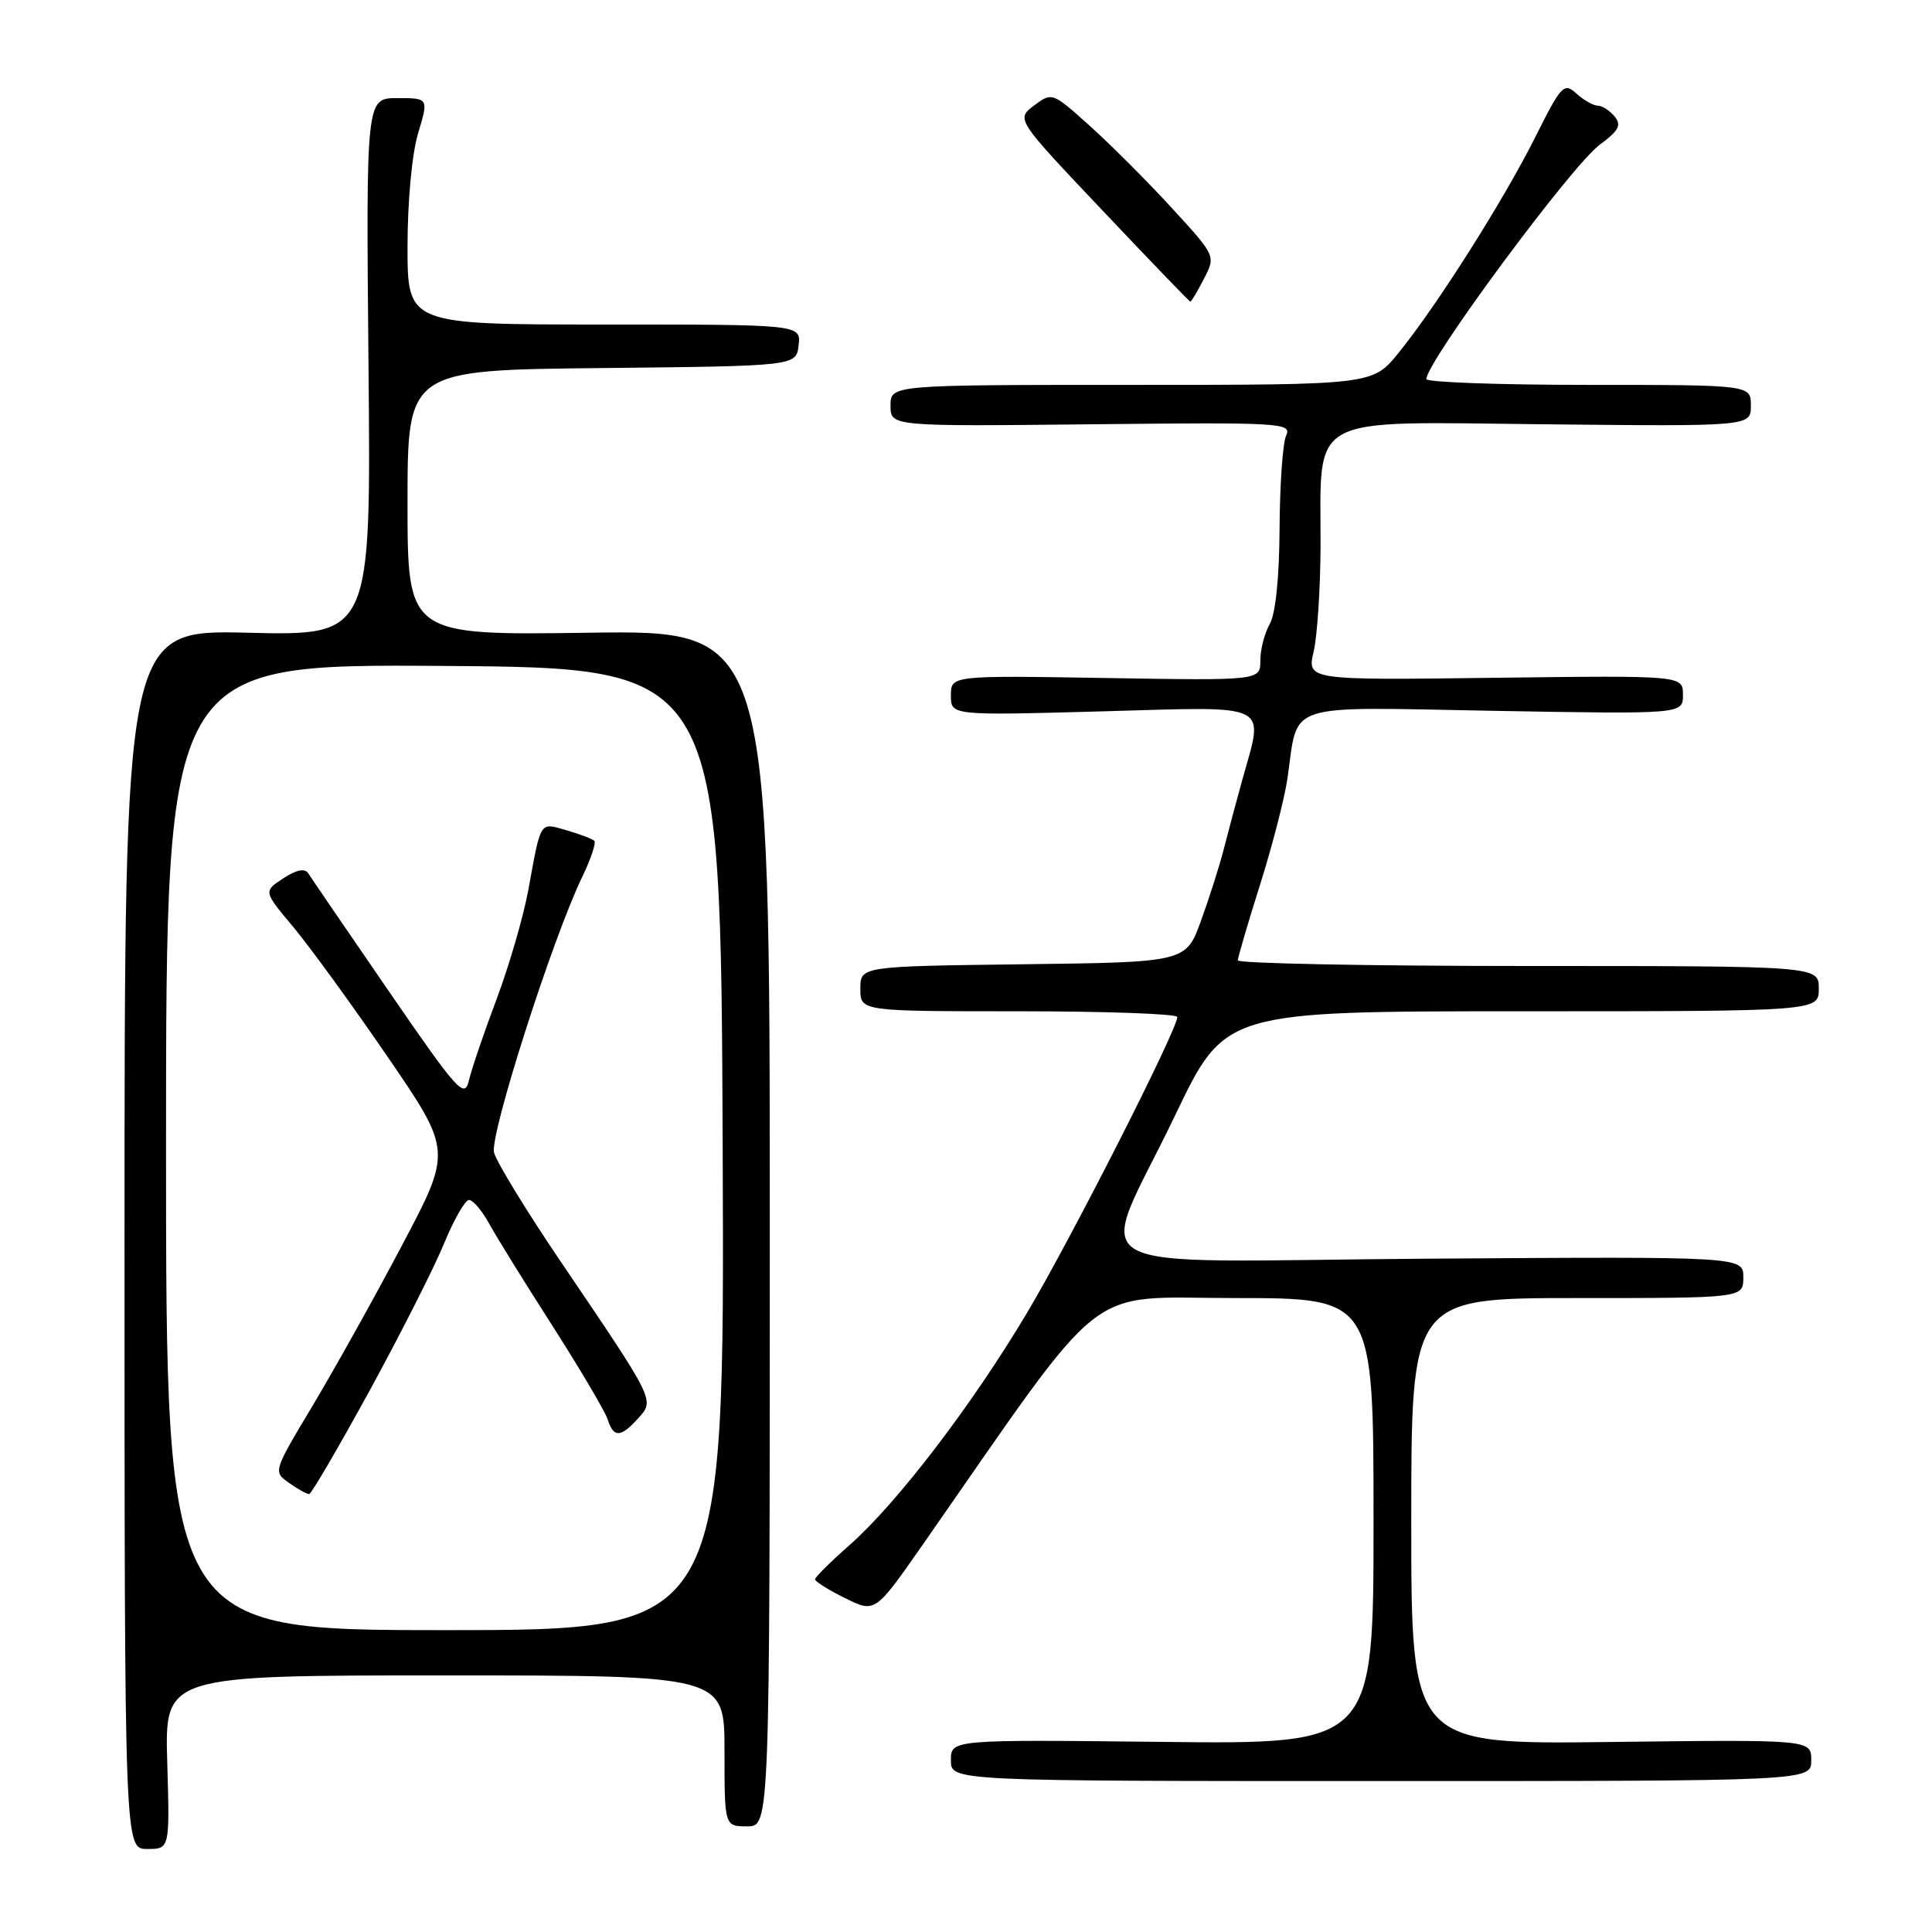 <?xml version="1.0" encoding="UTF-8" standalone="no"?>
<!DOCTYPE svg PUBLIC "-//W3C//DTD SVG 1.1//EN" "http://www.w3.org/Graphics/SVG/1.1/DTD/svg11.dtd" >
<svg xmlns="http://www.w3.org/2000/svg" xmlns:xlink="http://www.w3.org/1999/xlink" version="1.1" viewBox="0 0 256 256">
 <g >
 <path fill="currentColor"
d=" M 22.16 233.50 C 21.83 222.00 21.83 222.00 58.91 222.00 C 96.00 222.00 96.00 222.00 96.00 232.00 C 96.00 242.00 96.00 242.00 99.00 242.00 C 102.00 242.00 102.00 242.00 102.00 162.75 C 102.00 83.50 102.00 83.50 78.00 83.84 C 54.00 84.18 54.00 84.18 54.00 66.61 C 54.00 49.03 54.00 49.03 79.75 48.77 C 105.50 48.50 105.50 48.50 105.82 45.75 C 106.13 43.00 106.13 43.00 80.07 43.00 C 54.00 43.00 54.00 43.00 54.00 32.66 C 54.00 26.67 54.59 20.36 55.40 17.66 C 56.80 13.00 56.80 13.00 52.65 13.00 C 48.50 13.00 48.50 13.00 48.83 48.62 C 49.16 84.24 49.16 84.24 32.83 83.84 C 16.50 83.45 16.50 83.45 16.50 164.23 C 16.50 245.00 16.50 245.00 19.50 245.00 C 22.50 245.00 22.50 245.00 22.16 233.50 Z  M 240.00 233.25 C 240.00 230.50 240.00 230.50 213.50 230.82 C 187.00 231.15 187.00 231.15 187.00 201.57 C 187.00 172.00 187.00 172.00 209.00 172.00 C 231.00 172.00 231.00 172.00 231.00 169.25 C 231.00 166.50 231.00 166.50 189.38 166.78 C 140.92 167.11 145.28 169.58 155.73 147.75 C 162.31 134.00 162.31 134.00 201.66 134.00 C 241.00 134.00 241.00 134.00 241.00 131.00 C 241.00 128.00 241.00 128.00 202.50 128.00 C 181.32 128.00 164.01 127.66 164.02 127.25 C 164.03 126.84 165.35 122.33 166.96 117.24 C 168.57 112.15 170.19 105.85 170.58 103.24 C 172.10 92.88 169.67 93.68 198.02 94.19 C 223.00 94.63 223.00 94.63 223.00 92.07 C 223.00 89.50 223.00 89.50 198.09 89.81 C 173.18 90.13 173.18 90.13 174.07 86.31 C 174.55 84.22 174.96 77.95 174.98 72.40 C 175.02 54.68 172.79 55.89 204.61 56.22 C 232.00 56.50 232.00 56.50 232.00 53.75 C 232.00 51.00 232.00 51.00 210.50 51.00 C 198.68 51.00 189.00 50.65 189.00 50.23 C 189.00 47.95 208.25 21.92 211.97 19.18 C 214.51 17.30 214.89 16.58 213.94 15.43 C 213.29 14.64 212.28 14.00 211.71 14.00 C 211.13 14.00 209.86 13.28 208.89 12.40 C 207.23 10.90 206.89 11.26 203.44 18.15 C 199.23 26.56 190.39 40.51 185.32 46.75 C 181.87 51.00 181.87 51.00 149.93 51.00 C 118.00 51.00 118.00 51.00 118.00 53.75 C 118.00 56.50 118.00 56.50 144.62 56.22 C 169.85 55.95 171.20 56.03 170.42 57.72 C 169.97 58.70 169.58 64.22 169.55 70.00 C 169.52 76.47 169.02 81.34 168.25 82.68 C 167.56 83.89 167.00 86.06 167.00 87.52 C 167.00 90.18 167.00 90.18 146.50 89.84 C 126.00 89.50 126.00 89.50 126.00 92.16 C 126.00 94.81 126.00 94.81 146.00 94.26 C 168.83 93.62 167.49 92.96 164.59 103.41 C 163.81 106.21 162.72 110.30 162.16 112.50 C 161.60 114.70 160.24 118.97 159.14 122.00 C 157.14 127.50 157.14 127.50 135.57 127.77 C 114.00 128.04 114.00 128.04 114.00 131.02 C 114.00 134.00 114.00 134.00 135.00 134.00 C 146.55 134.00 156.00 134.34 156.00 134.76 C 156.00 136.44 141.93 164.14 136.12 173.90 C 128.82 186.17 118.88 199.17 112.54 204.76 C 110.04 206.95 108.00 208.99 108.00 209.27 C 108.00 209.56 109.79 210.68 111.98 211.76 C 115.95 213.73 115.95 213.73 122.23 204.73 C 147.15 168.99 143.34 172.00 163.66 172.00 C 182.00 172.00 182.00 172.00 182.00 201.56 C 182.00 231.12 182.00 231.12 154.00 230.81 C 126.00 230.50 126.00 230.50 126.00 233.25 C 126.00 236.00 126.00 236.00 183.00 236.00 C 240.00 236.00 240.00 236.00 240.00 233.25 Z  M 159.52 36.96 C 161.10 33.91 161.10 33.91 155.29 27.58 C 152.10 24.10 147.22 19.21 144.45 16.72 C 139.44 12.21 139.39 12.20 137.02 13.98 C 134.63 15.79 134.63 15.79 146.07 27.87 C 152.35 34.51 157.60 39.96 157.72 39.97 C 157.85 39.99 158.66 38.63 159.52 36.96 Z  M 22.00 151.99 C 22.00 87.98 22.00 87.98 58.75 88.24 C 95.50 88.50 95.50 88.50 95.76 152.25 C 96.01 216.00 96.01 216.00 59.01 216.00 C 22.00 216.00 22.00 216.00 22.00 151.99 Z  M 49.00 184.22 C 53.12 176.67 57.56 167.91 58.85 164.75 C 60.15 161.59 61.63 159.00 62.15 159.00 C 62.67 159.00 63.86 160.40 64.80 162.11 C 65.73 163.82 69.52 169.94 73.22 175.71 C 76.91 181.48 80.20 187.06 80.53 188.10 C 81.30 190.53 82.24 190.50 84.54 187.96 C 86.77 185.50 86.89 185.75 74.34 167.23 C 69.77 160.49 65.77 153.95 65.46 152.71 C 64.88 150.37 73.21 124.34 77.14 116.21 C 78.29 113.84 79.01 111.68 78.75 111.42 C 78.49 111.15 76.84 110.53 75.08 110.02 C 71.46 108.98 71.71 108.60 70.01 117.90 C 69.37 121.41 67.47 127.94 65.80 132.40 C 64.12 136.85 62.47 141.70 62.13 143.18 C 61.55 145.62 60.65 144.62 51.50 131.31 C 46.00 123.31 41.20 116.29 40.84 115.71 C 40.40 115.02 39.27 115.25 37.54 116.38 C 34.90 118.11 34.90 118.11 38.87 122.84 C 41.04 125.44 46.67 133.18 51.36 140.03 C 59.89 152.49 59.89 152.49 53.28 164.99 C 49.65 171.87 44.31 181.44 41.43 186.25 C 36.19 194.99 36.18 195.01 38.31 196.50 C 39.48 197.33 40.68 197.99 40.97 197.97 C 41.26 197.95 44.87 191.76 49.00 184.22 Z "/>
</g>
</svg>